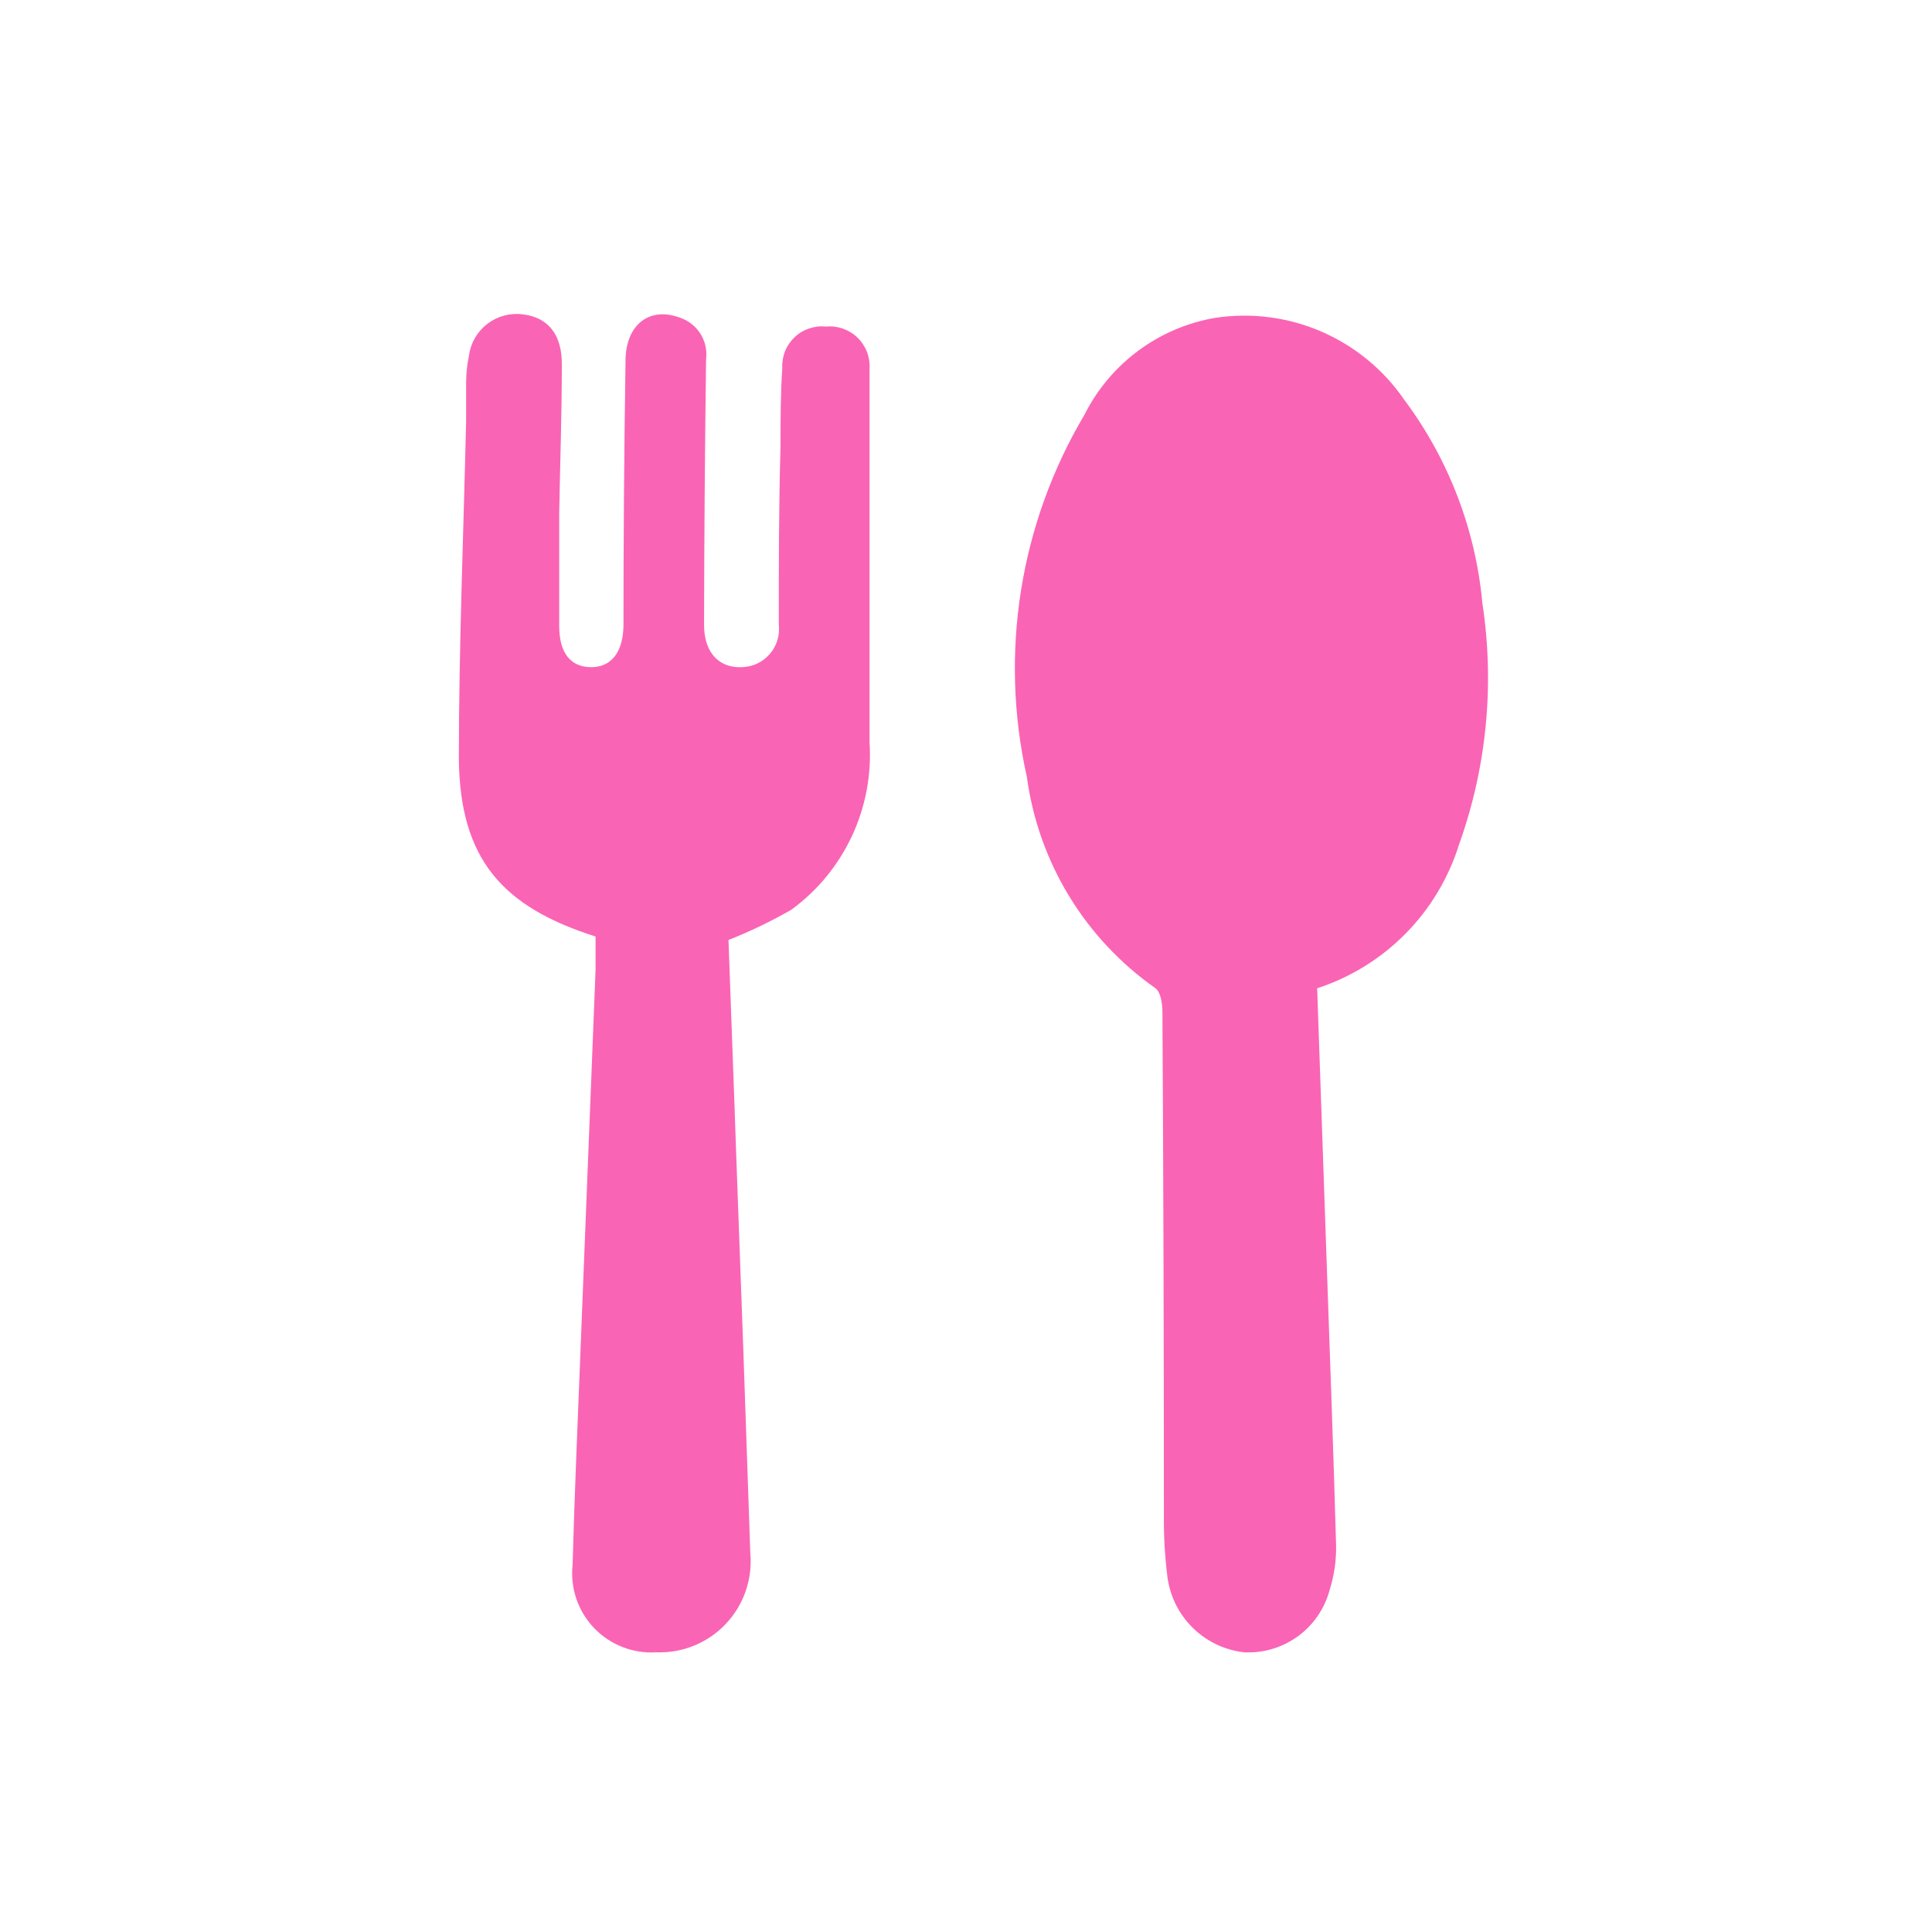 <svg width="80" height="80" viewBox="0 0 80 80" fill="none" xmlns="http://www.w3.org/2000/svg">
<path d="M54.541 40.923C54.674 44.765 54.806 48.583 54.939 52.4C55.071 56.218 55.216 60.108 55.324 63.962C55.339 64.595 55.25 65.226 55.059 65.829C54.856 66.602 54.393 67.28 53.748 67.752C53.103 68.223 52.316 68.459 51.518 68.419C50.696 68.326 49.93 67.954 49.349 67.364C48.768 66.774 48.407 66.003 48.327 65.179C48.23 64.38 48.186 63.575 48.194 62.77C48.194 55.809 48.174 48.852 48.134 41.898C48.134 41.561 48.062 41.067 47.833 40.911C46.394 39.9 45.179 38.602 44.265 37.099C43.351 35.597 42.758 33.922 42.522 32.179C41.373 27.056 42.226 21.687 44.906 17.172C45.431 16.127 46.193 15.22 47.132 14.523C48.072 13.826 49.161 13.36 50.314 13.162C51.805 12.934 53.33 13.131 54.714 13.729C56.099 14.328 57.287 15.304 58.142 16.546C59.98 19.003 61.101 21.921 61.382 24.977C61.894 28.333 61.563 31.764 60.419 34.961C59.986 36.352 59.227 37.619 58.205 38.656C57.182 39.694 55.926 40.471 54.541 40.923Z" fill="#FA64B5"/>
<path d="M30.165 38.923C30.261 41.742 30.381 44.68 30.478 47.619C30.686 53.175 30.883 58.735 31.068 64.3C31.118 64.835 31.053 65.374 30.878 65.882C30.703 66.39 30.421 66.854 30.051 67.245C29.682 67.635 29.233 67.941 28.735 68.144C28.238 68.346 27.703 68.44 27.166 68.419C26.691 68.448 26.215 68.373 25.772 68.199C25.329 68.025 24.929 67.757 24.6 67.413C24.271 67.069 24.021 66.658 23.867 66.208C23.713 65.757 23.659 65.279 23.709 64.805C23.793 61.77 23.926 58.784 24.046 55.7L24.661 40.164C24.661 39.694 24.661 39.224 24.661 38.779C20.746 37.538 19.06 35.527 19 31.468C19 26.795 19.193 22.11 19.301 17.437C19.301 16.907 19.301 16.365 19.301 15.823C19.305 15.447 19.345 15.072 19.422 14.703C19.496 14.186 19.772 13.718 20.189 13.403C20.606 13.087 21.131 12.948 21.65 13.017C22.697 13.138 23.276 13.86 23.264 15.101C23.264 17.16 23.191 19.22 23.155 21.267C23.155 22.821 23.155 24.375 23.155 25.916C23.155 27.036 23.625 27.626 24.48 27.626C25.335 27.626 25.805 26.976 25.817 25.892C25.817 22.255 25.845 18.618 25.901 14.98C25.889 13.451 26.889 12.668 28.177 13.162C28.523 13.283 28.817 13.519 29.009 13.83C29.202 14.141 29.283 14.509 29.237 14.872C29.189 18.541 29.161 22.211 29.153 25.88C29.153 27.084 29.851 27.771 30.959 27.602C31.355 27.531 31.708 27.312 31.947 26.99C32.187 26.668 32.294 26.267 32.248 25.868C32.248 23.399 32.248 20.93 32.32 18.461C32.32 17.389 32.32 16.317 32.393 15.233C32.381 14.997 32.42 14.761 32.508 14.542C32.596 14.323 32.731 14.125 32.903 13.963C33.074 13.8 33.279 13.677 33.503 13.601C33.727 13.525 33.964 13.498 34.199 13.523C34.437 13.5 34.677 13.529 34.903 13.607C35.128 13.686 35.334 13.813 35.506 13.979C35.678 14.145 35.811 14.347 35.898 14.569C35.984 14.792 36.021 15.031 36.006 15.269C36.006 20.436 36.006 25.591 36.006 30.746C36.093 32.079 35.841 33.413 35.275 34.624C34.708 35.835 33.846 36.883 32.766 37.671C31.93 38.15 31.061 38.569 30.165 38.923Z" fill="#FA64B5"/>
</svg>
